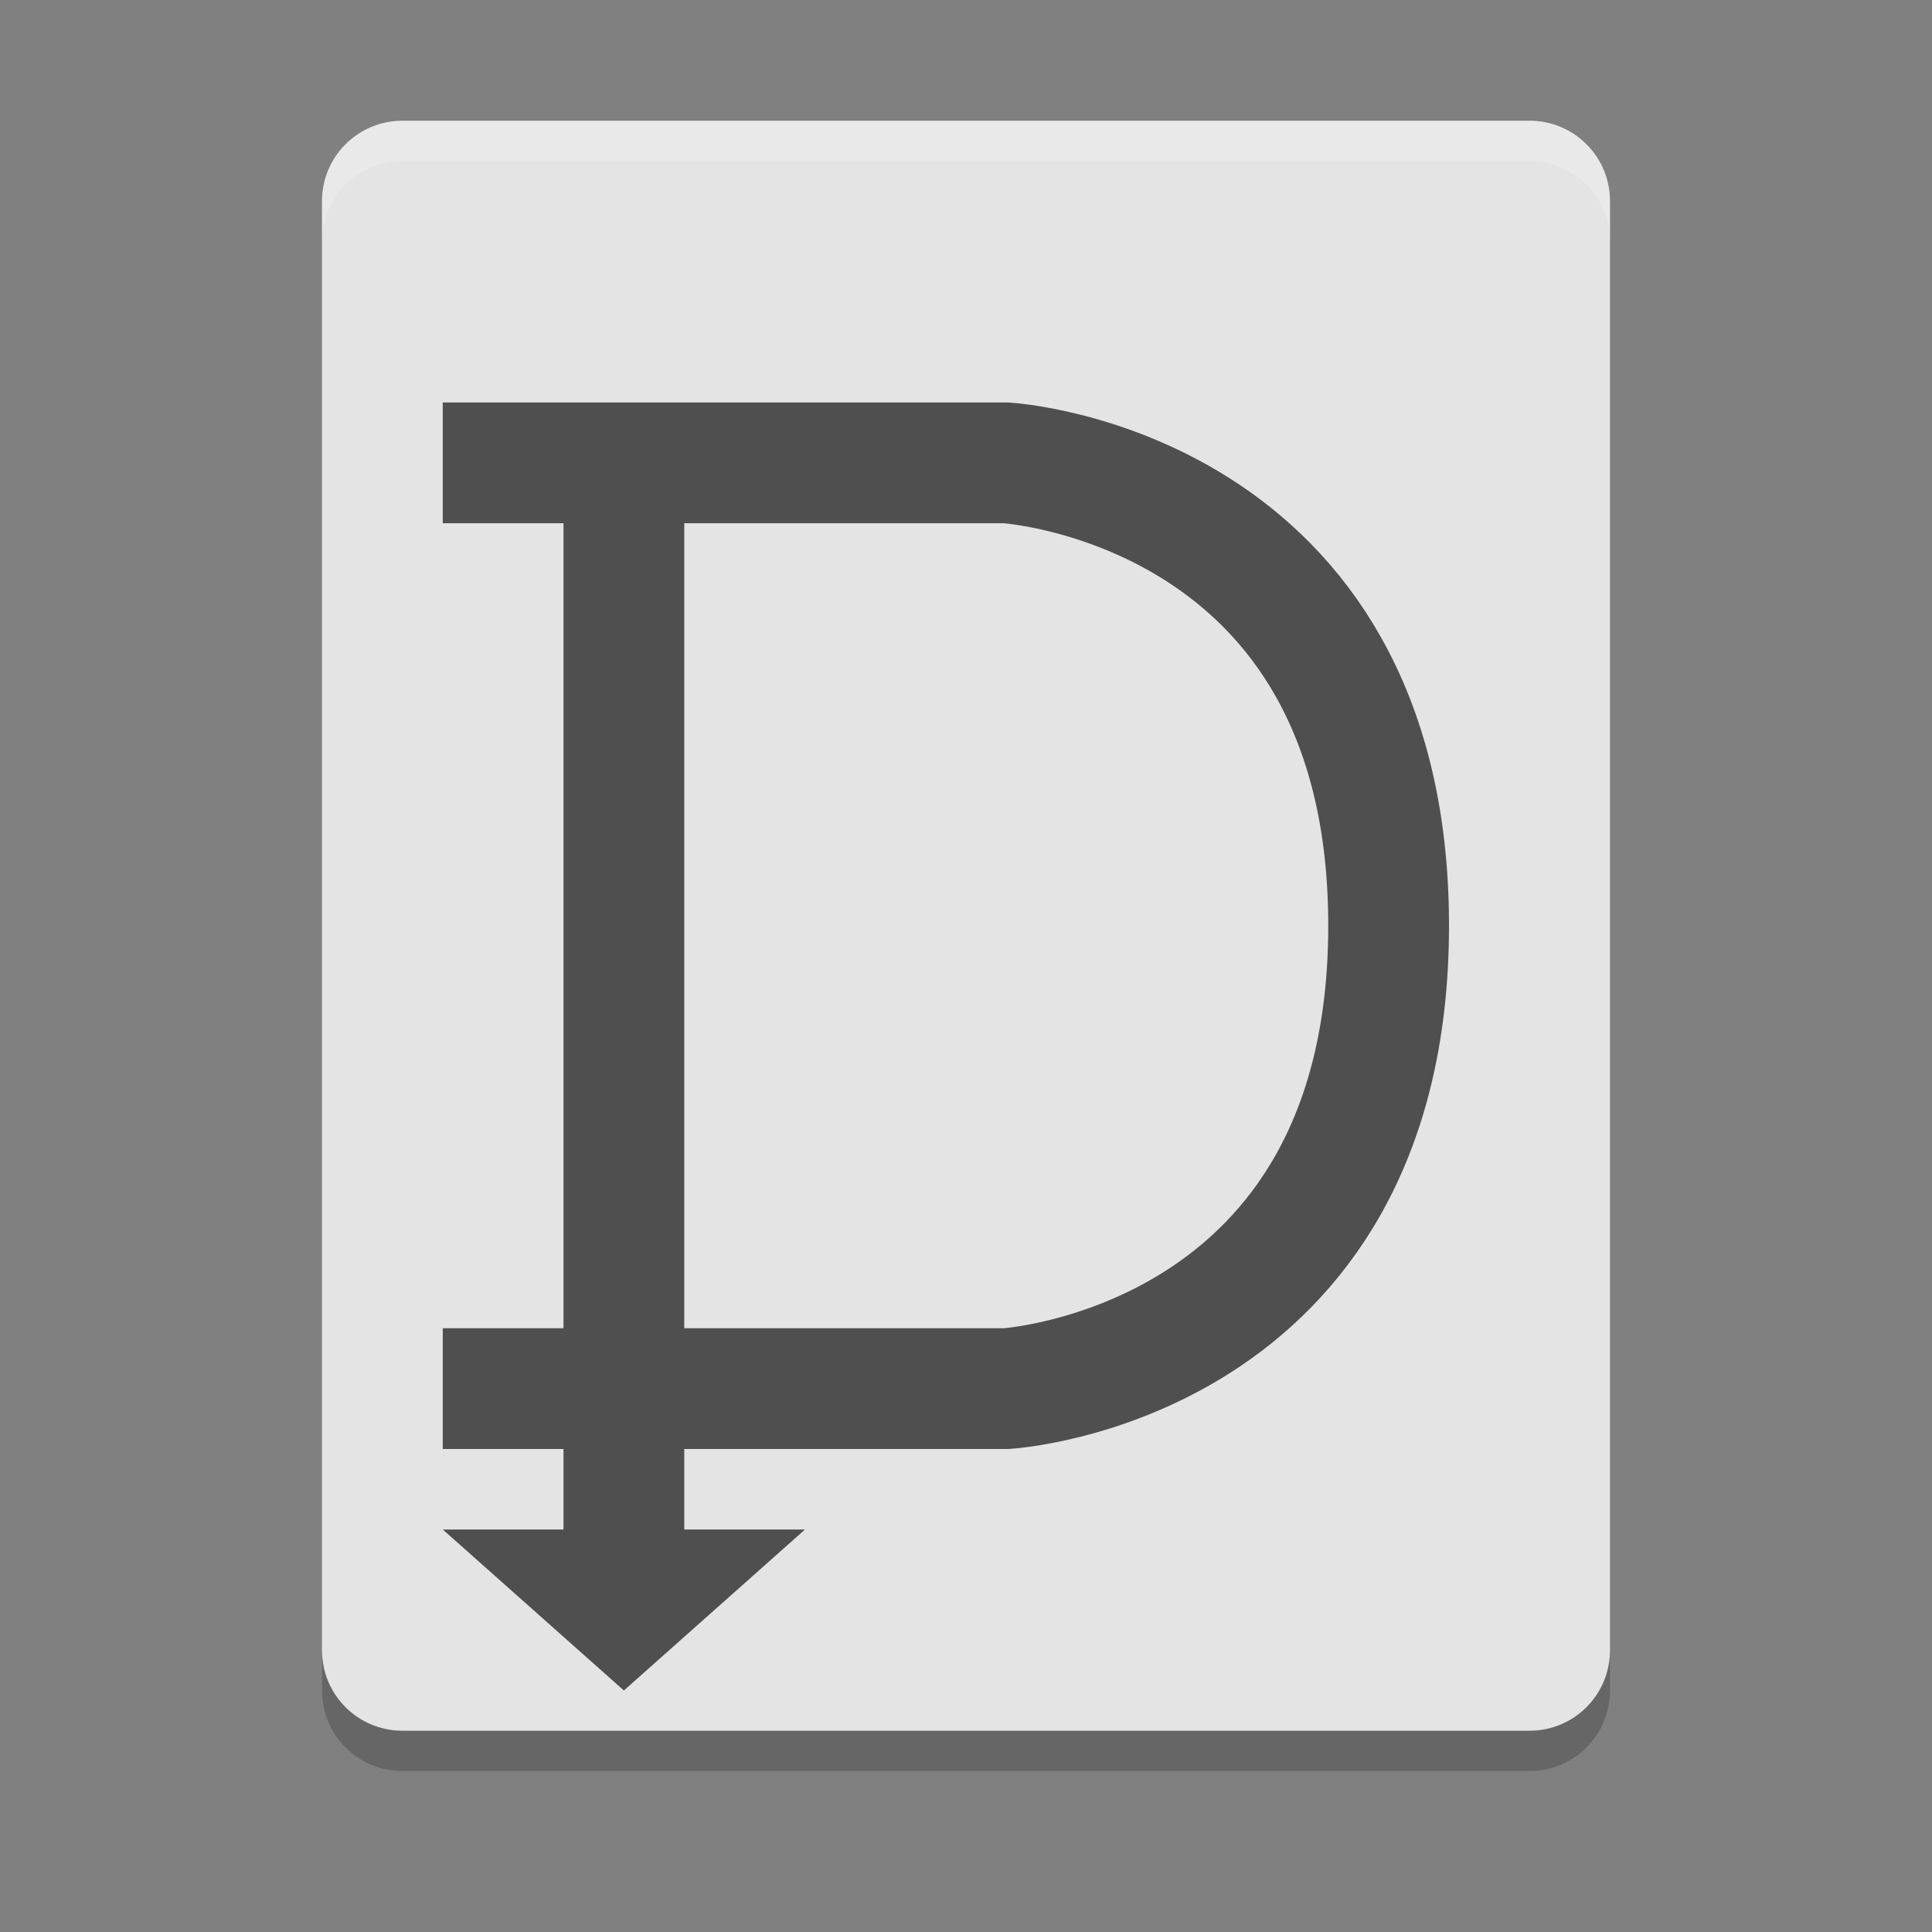 <svg height="48" width="48" xmlns="http://www.w3.org/2000/svg"><rect width="100%" height="100%" fill="#808080" stroke="none"/><path d="m40 41v-36c0-1.108-.892-2-2-2h-28c-1.108 0-2 .892-2 2v36c0 1.108.892 2 2 2h28c1.108 0 2-.892 2-2z" fill="#e4e4e4"/><path d="m11 11.5h14s9.502.571 9.5 11.5c-.002 10.929-9.5 11.5-9.5 11.5h-14" fill="none" stroke="#4f4f4f" stroke-width="3"/><path d="m10 3c-1.108 0-2 .892-2 2v1c0-1.108.892-2 2-2h28c1.108 0 2 .892 2 2v-1c0-1.108-.892-2-2-2z" fill="#fff" opacity=".2"/><path d="m14 11v27h-3l4.5 4 4.5-4h-3v-27z" fill="#4f4f4f" fill-rule="evenodd"/><path d="m8 41v1c0 1.108.892 2 2 2h28c1.108 0 2-.892 2-2v-1c0 1.108-.892 2-2 2h-28c-1.108 0-2-.892-2-2z" opacity=".2"/></svg>